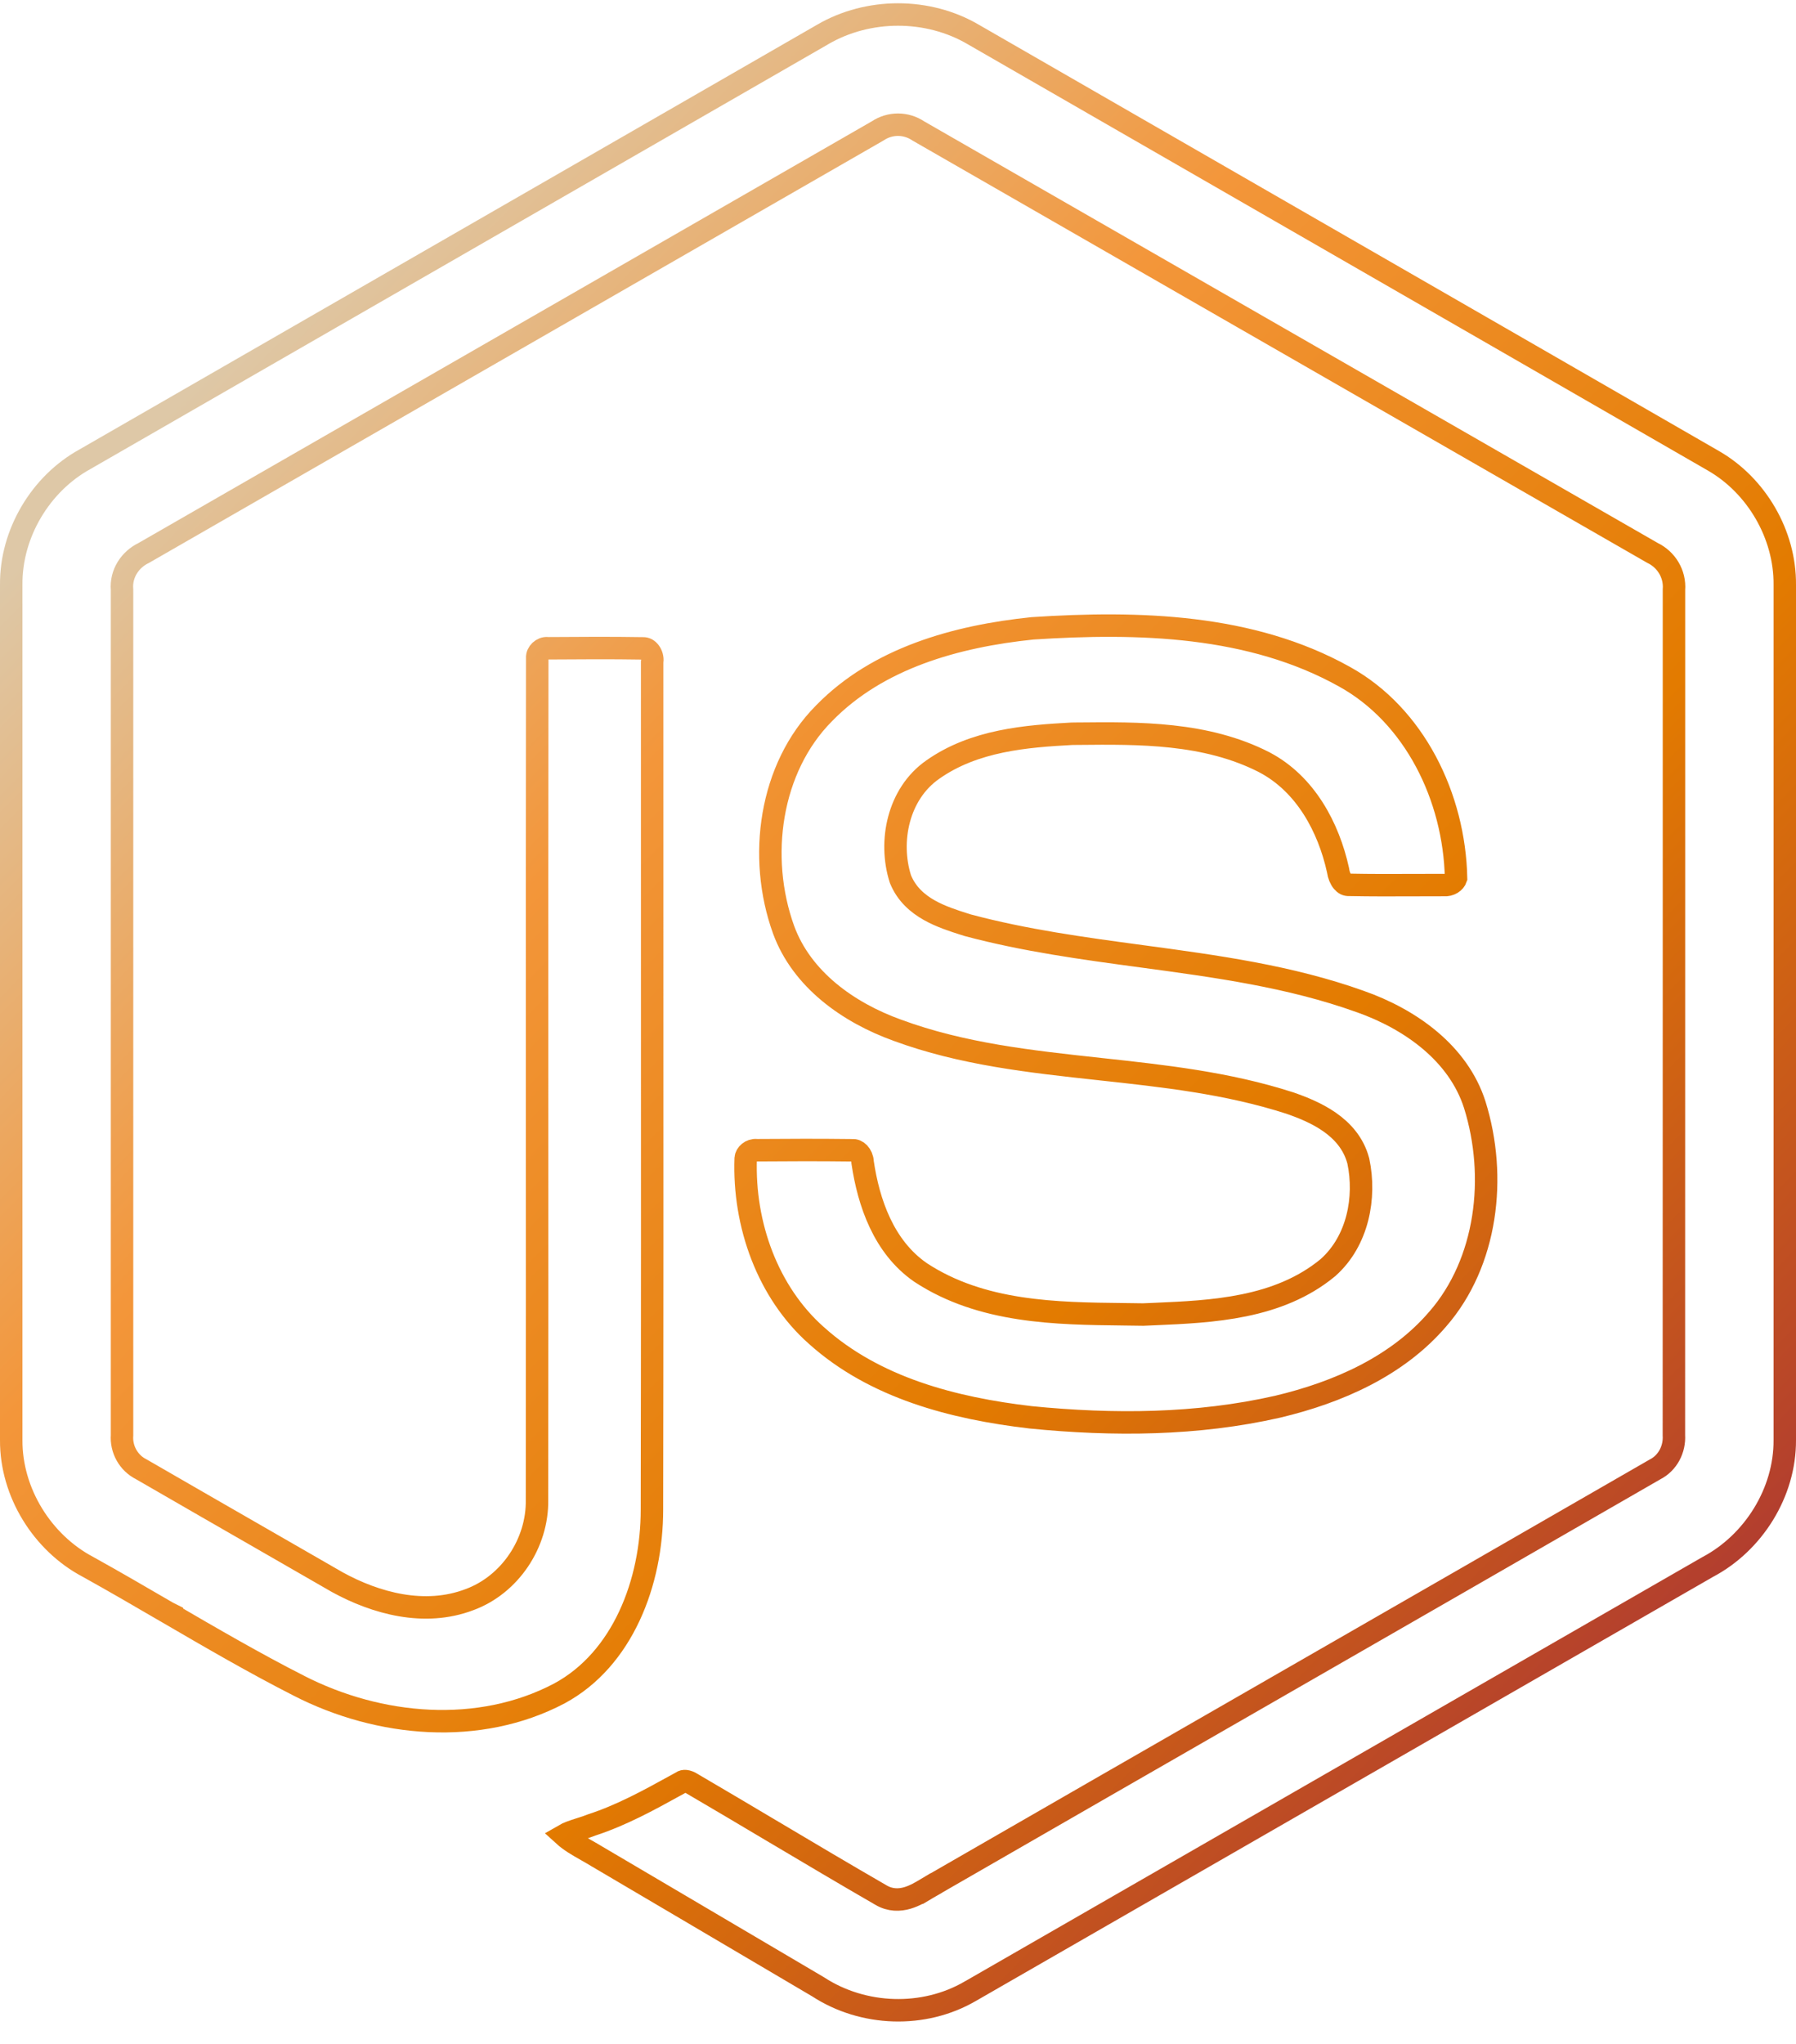 <svg width="80" height="91" viewBox="0 0 80 91" fill="none" xmlns="http://www.w3.org/2000/svg">
<path d="M43.355 1.536L43.358 1.538C47.905 4.157 52.453 6.774 57 9.391L57.017 9.401C63.453 13.105 69.889 16.808 76.323 20.517L76.323 20.517C78.236 21.616 79.519 23.794 79.5 26.037V26.041L79.5 64.116L79.5 64.119C79.514 66.451 78.106 68.685 76.082 69.761L76.074 69.765L76.067 69.769C70.306 73.08 64.546 76.393 58.787 79.706L58.787 79.706L58.712 79.749C53.548 82.719 48.385 85.689 43.22 88.658L43.217 88.659C41.153 89.862 38.452 89.772 36.445 88.465L36.436 88.459L36.427 88.454C34.643 87.4 32.859 86.349 31.074 85.299L31.062 85.292L31.034 85.275C29.546 84.399 28.059 83.524 26.573 82.647C26.428 82.558 26.28 82.474 26.139 82.394L26.135 82.392C25.732 82.164 25.387 81.964 25.114 81.715C25.294 81.61 25.526 81.531 25.829 81.436L25.838 81.433C26.001 81.382 26.185 81.324 26.364 81.252C27.69 80.819 28.908 80.149 30.073 79.507L30.092 79.497L30.321 79.371L30.344 79.358L30.366 79.343C30.414 79.309 30.467 79.296 30.539 79.303C30.618 79.311 30.717 79.347 30.819 79.413L30.829 79.42L30.84 79.426C32.038 80.126 33.231 80.835 34.426 81.545L34.427 81.545C36.028 82.496 37.632 83.449 39.248 84.381C39.659 84.622 40.072 84.608 40.422 84.505C40.74 84.411 41.036 84.234 41.256 84.102L41.277 84.09L41.02 83.661L41.277 84.09C41.347 84.048 41.409 84.01 41.47 83.976L41.472 83.975C46.595 81.023 51.721 78.078 56.847 75.132L56.852 75.128L56.86 75.124C62.478 71.895 68.097 68.666 73.711 65.43C74.295 65.135 74.598 64.515 74.561 63.902C74.565 55.928 74.565 47.953 74.564 39.978V39.944C74.564 35.381 74.564 30.819 74.564 26.257C74.618 25.55 74.218 24.91 73.607 24.618C67.52 21.123 61.434 17.626 55.348 14.128L55.318 14.111C50.515 11.351 45.713 8.591 40.91 5.833C40.641 5.651 40.325 5.553 40.001 5.552C39.676 5.552 39.36 5.649 39.091 5.83C34.257 8.608 29.423 11.387 24.59 14.167C18.526 17.654 12.462 21.141 6.396 24.624C5.799 24.91 5.372 25.537 5.436 26.26C5.437 34.625 5.437 42.992 5.436 51.358C5.436 55.539 5.436 59.72 5.436 63.901C5.413 64.21 5.482 64.519 5.634 64.789C5.786 65.06 6.015 65.28 6.293 65.419C8.214 66.529 10.136 67.634 12.057 68.738L12.062 68.741C13.049 69.308 14.035 69.875 15.021 70.443L15.021 70.443L15.03 70.448C16.727 71.379 18.905 71.987 20.911 71.223C22.709 70.564 23.952 68.712 23.92 66.78C23.927 60.835 23.926 54.89 23.924 48.945C23.923 42.404 23.921 35.864 23.931 29.325L23.931 29.306L23.93 29.288C23.914 29.065 24.144 28.838 24.387 28.861L24.413 28.864L24.439 28.864C25.84 28.854 27.235 28.845 28.627 28.868L28.637 28.868L28.647 28.868C28.752 28.865 28.855 28.914 28.939 29.026C29.028 29.143 29.072 29.301 29.053 29.446L29.049 29.477L29.049 29.509C29.047 34.139 29.048 38.769 29.05 43.398V43.398C29.052 51.335 29.055 59.271 29.04 67.206L29.04 67.208C29.043 70.457 27.732 73.88 24.919 75.398C21.352 77.28 16.901 76.895 13.312 75.056L13.311 75.055C11.332 74.048 9.407 72.927 7.467 71.798L7.216 72.23L7.467 71.798L7.465 71.797C6.293 71.114 5.115 70.428 3.924 69.767L3.924 69.767L3.915 69.762C1.888 68.693 0.486 66.451 0.5 64.119V64.116L0.5 26.041L0.5 26.037C0.479 23.747 1.813 21.529 3.786 20.447L3.786 20.447L3.794 20.442C12.05 15.693 20.303 10.942 28.557 6.191L36.64 1.538L36.642 1.536C38.673 0.351 41.328 0.347 43.355 1.536ZM59.885 30.128L59.887 30.129C63.006 31.852 64.783 35.489 64.858 39.1C64.803 39.271 64.589 39.429 64.305 39.409L64.288 39.407L64.27 39.407C63.831 39.407 63.392 39.408 62.954 39.41C62.005 39.414 61.063 39.417 60.122 39.398L60.107 39.398L60.092 39.398C59.98 39.403 59.889 39.36 59.801 39.255C59.705 39.14 59.631 38.962 59.604 38.77L59.601 38.75L59.597 38.731C59.182 36.85 58.158 34.902 56.313 33.938L56.309 33.935C53.71 32.609 50.73 32.64 48.047 32.667L47.99 32.667L47.771 32.67L47.76 32.67L47.749 32.67C45.732 32.779 43.401 32.956 41.544 34.27C40 35.348 39.581 37.463 40.101 39.118L40.108 39.139L40.116 39.159C40.386 39.812 40.875 40.234 41.396 40.527C41.9 40.811 42.468 40.993 42.942 41.144L42.962 41.15L43.091 41.191L43.103 41.195L43.115 41.198C45.66 41.877 48.267 42.229 50.837 42.576L50.852 42.578C54.184 43.027 57.454 43.471 60.575 44.587L60.577 44.587C62.842 45.385 64.958 46.903 65.69 49.185C66.696 52.401 66.239 56.204 64.044 58.729L64.041 58.731C62.246 60.826 59.608 61.992 56.91 62.633C53.325 63.448 49.59 63.472 45.911 63.106C42.454 62.704 38.949 61.785 36.37 59.465L36.367 59.463C34.194 57.539 33.11 54.517 33.216 51.573C33.228 51.385 33.44 51.189 33.693 51.211L33.717 51.213L33.74 51.213C35.134 51.201 36.526 51.198 37.916 51.215L37.937 51.215L37.959 51.214C38.071 51.205 38.172 51.247 38.259 51.337C38.35 51.433 38.414 51.575 38.422 51.727L38.423 51.751L38.427 51.775C38.691 53.535 39.354 55.512 40.997 56.65L40.997 56.65L41.007 56.657C43.727 58.446 47.058 58.484 50.026 58.517L50.093 58.518C50.37 58.521 50.644 58.524 50.915 58.529L50.93 58.529L50.946 58.528C51.077 58.522 51.21 58.517 51.344 58.511L51.366 58.51L51.441 58.507C53.967 58.397 56.935 58.269 59.147 56.444L59.154 56.437L59.161 56.431C60.489 55.246 60.845 53.314 60.506 51.704L60.503 51.69L60.499 51.676C60.291 50.902 59.791 50.353 59.223 49.957C58.662 49.565 58.01 49.305 57.445 49.11L57.445 49.11L57.435 49.107C54.676 48.217 51.813 47.907 49.009 47.603L48.985 47.6C45.883 47.264 42.855 46.933 39.979 45.874L39.976 45.873C37.766 45.077 35.713 43.6 34.906 41.402C33.734 38.163 34.289 34.19 36.705 31.76L36.709 31.756C39.098 29.304 42.579 28.329 45.985 27.977C50.743 27.666 55.725 27.807 59.885 30.128Z" stroke="url(#paint0_linear_378_2570)"/>
<defs>
<linearGradient id="paint0_linear_378_2570" x1="10.634" y1="15.207" x2="72.795" y2="76.31" gradientUnits="userSpaceOnUse">
<stop stop-color="#DEC8A7"/>
<stop offset="0.302" stop-color="#F3963A"/>
<stop offset="0.646" stop-color="#E37B00"/>
<stop offset="1" stop-color="#B03B31"/>
</linearGradient>
</defs>
</svg>
